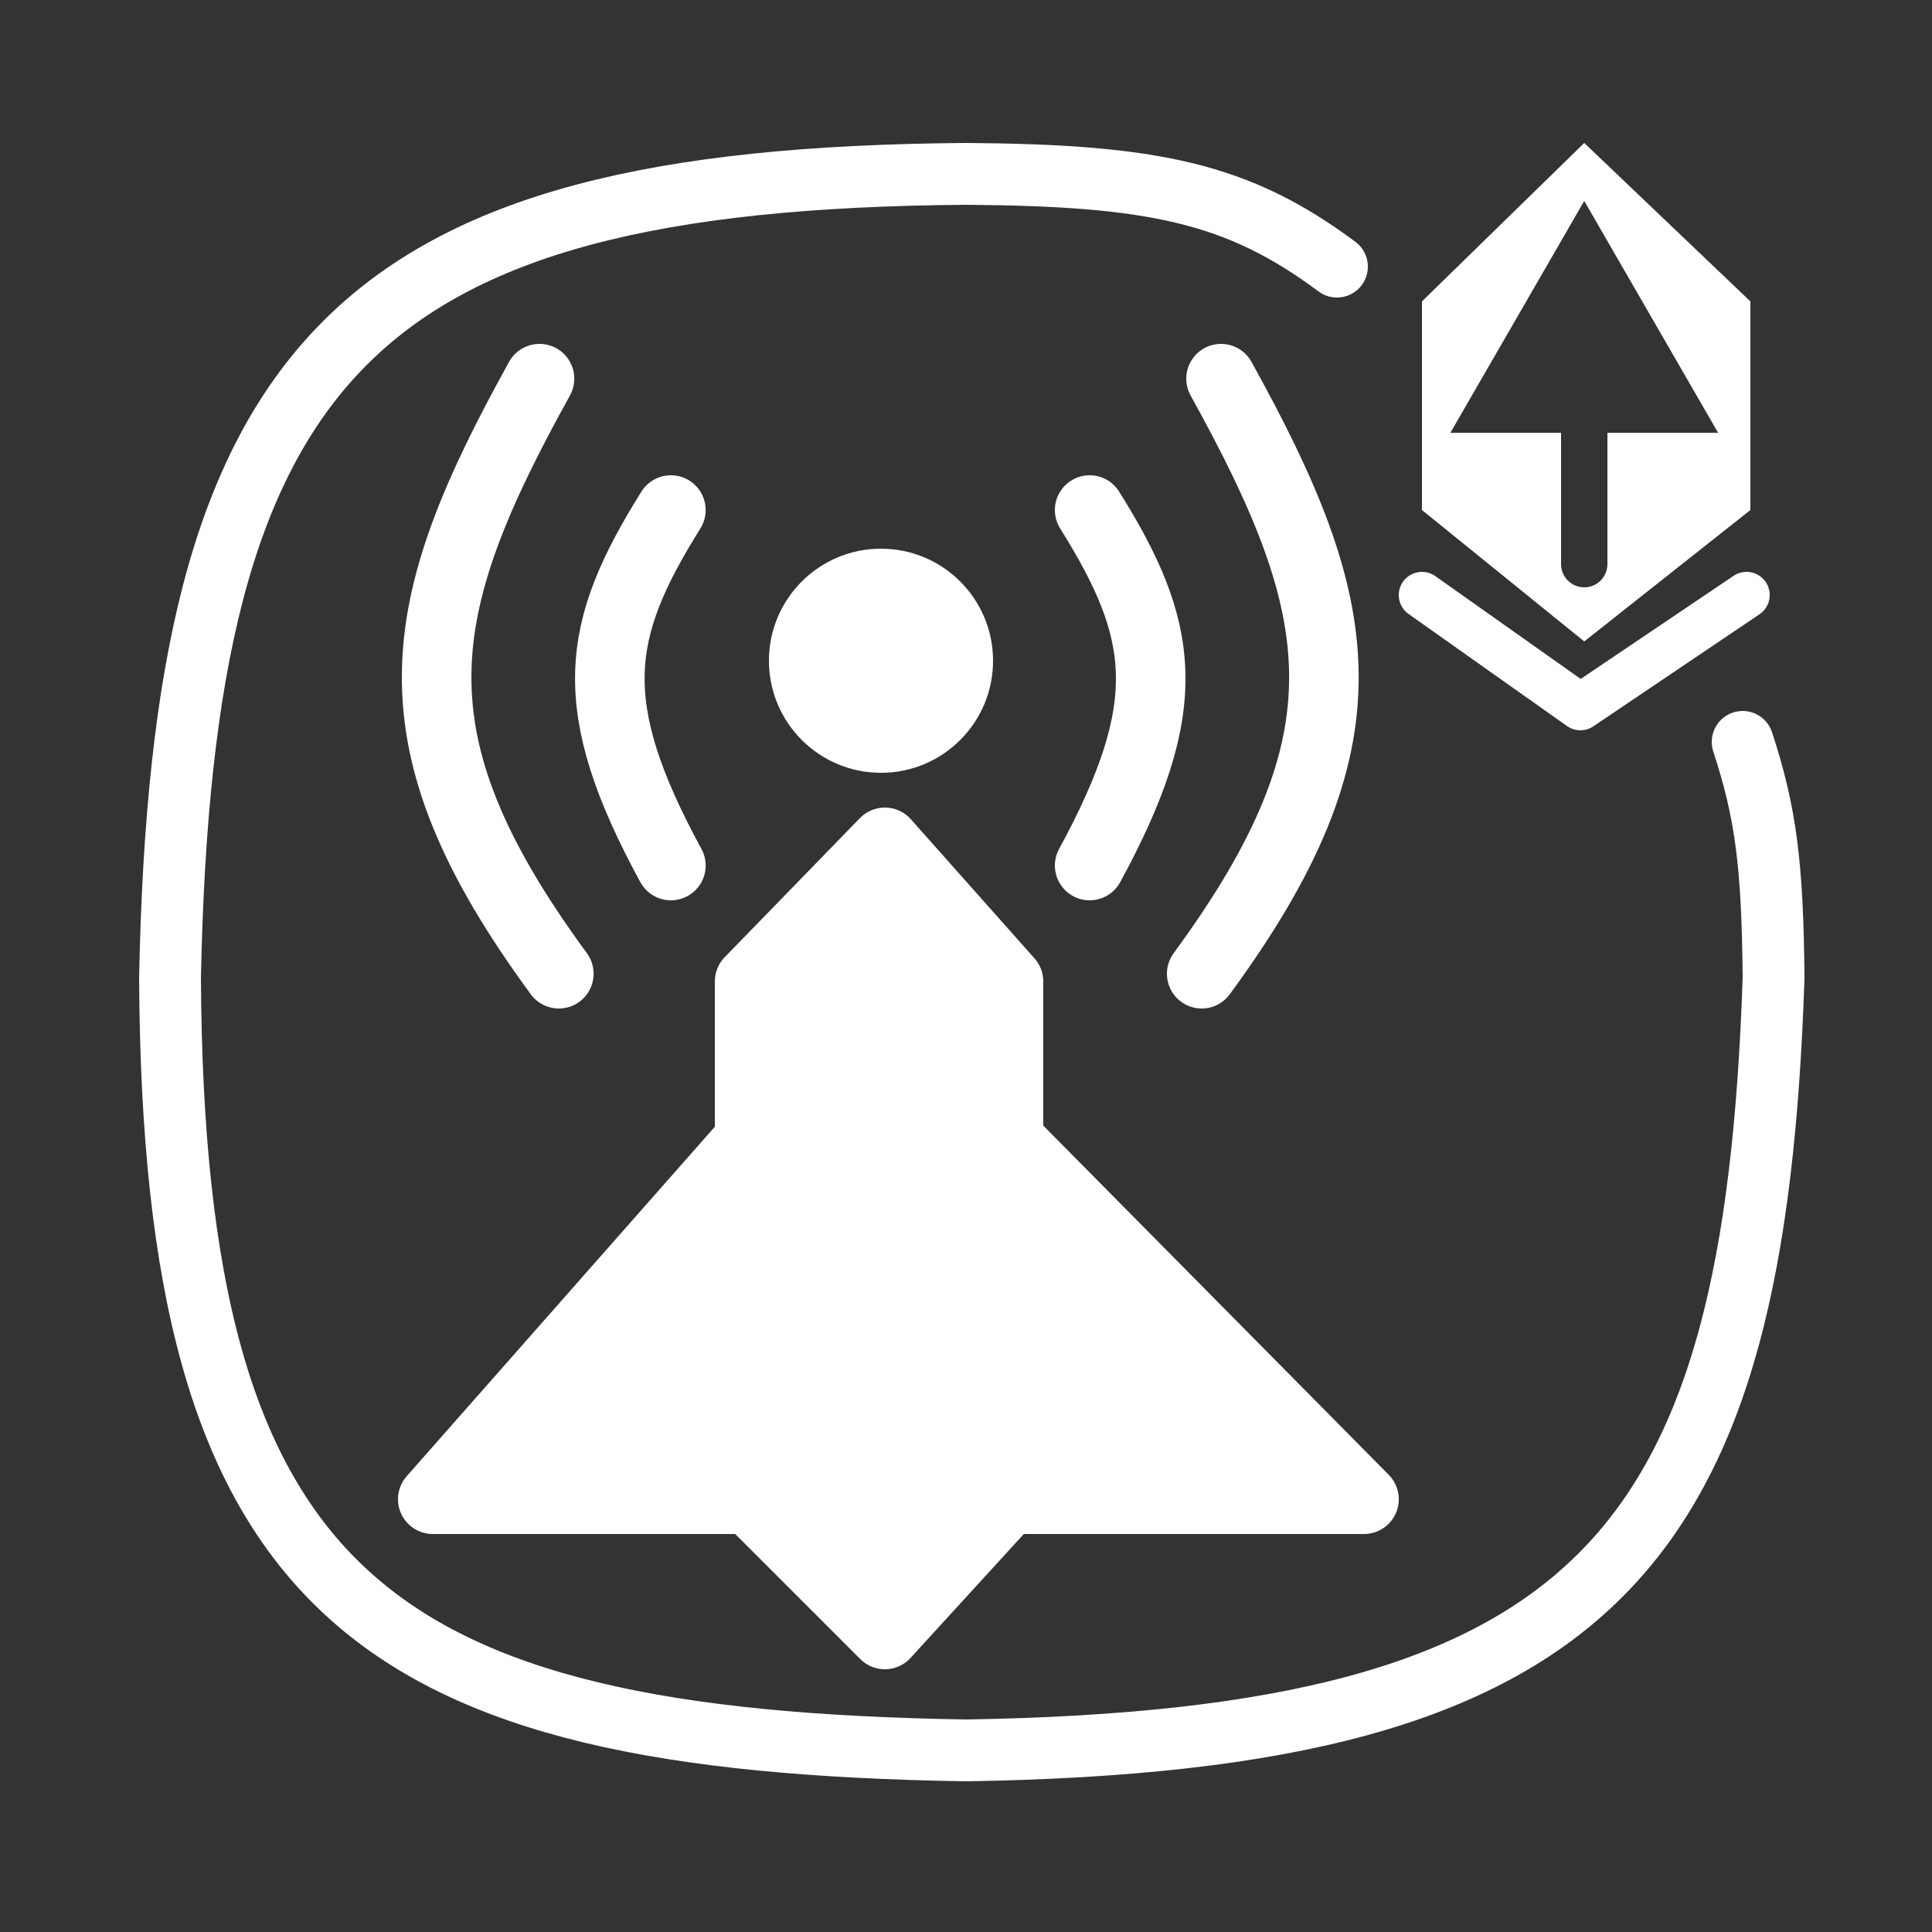 <svg width="250" height="250" viewBox="0 0 250 250" fill="none" xmlns="http://www.w3.org/2000/svg">
<rect x="0" y="0" width="250" height="250" fill="#333333" stroke="none"/>
<path d="M225.5 96C228.479 105.1 229.365 111.758 229.5 126.5C227.028 200.4 207.34 225.194 125 226.5C47.951 225.247 22.405 206.425 22 126.5C23.604 46.711 45.328 23.099 125 22.5C149.305 22.666 160.207 24.975 173 34.5" stroke="white" stroke-width="8" stroke-linecap="round"/>
<path fill-rule="evenodd" clip-rule="evenodd" d="M184 39L205 18.5L226.5 39V66L205 83L184 66V39ZM205 26L187.679 56H202V73C202 74.657 203.343 76 205 76C206.657 76 208 74.657 208 73V56H222.321L205 26Z" fill="white"/>
<path d="M226 77L204.5 91.5L184 77" stroke="white" stroke-width="6" stroke-linecap="round" stroke-linejoin="round"/>
<path d="M97 194H56L97 147.5V127L114.5 109L130.5 127V147.5L176.5 194H130.5L114.5 211.5L97 194Z" fill="white" stroke="white" stroke-width="9" stroke-linecap="round" stroke-linejoin="round"/>
<path d="M141 66C150.711 81.527 152.323 91.194 141 112M158 49C174.517 78.814 177.811 95.616 155.5 126" stroke="white" stroke-width="9" stroke-linecap="round" stroke-linejoin="round"/>
<path d="M86.812 66C77.1 81.527 75.489 91.194 86.812 112M69.812 49C53.295 78.814 50.001 95.616 72.312 126" stroke="white" stroke-width="9" stroke-linecap="round" stroke-linejoin="round"/>
<circle cx="114" cy="85.5" r="14.5" fill="white"/>
</svg>
